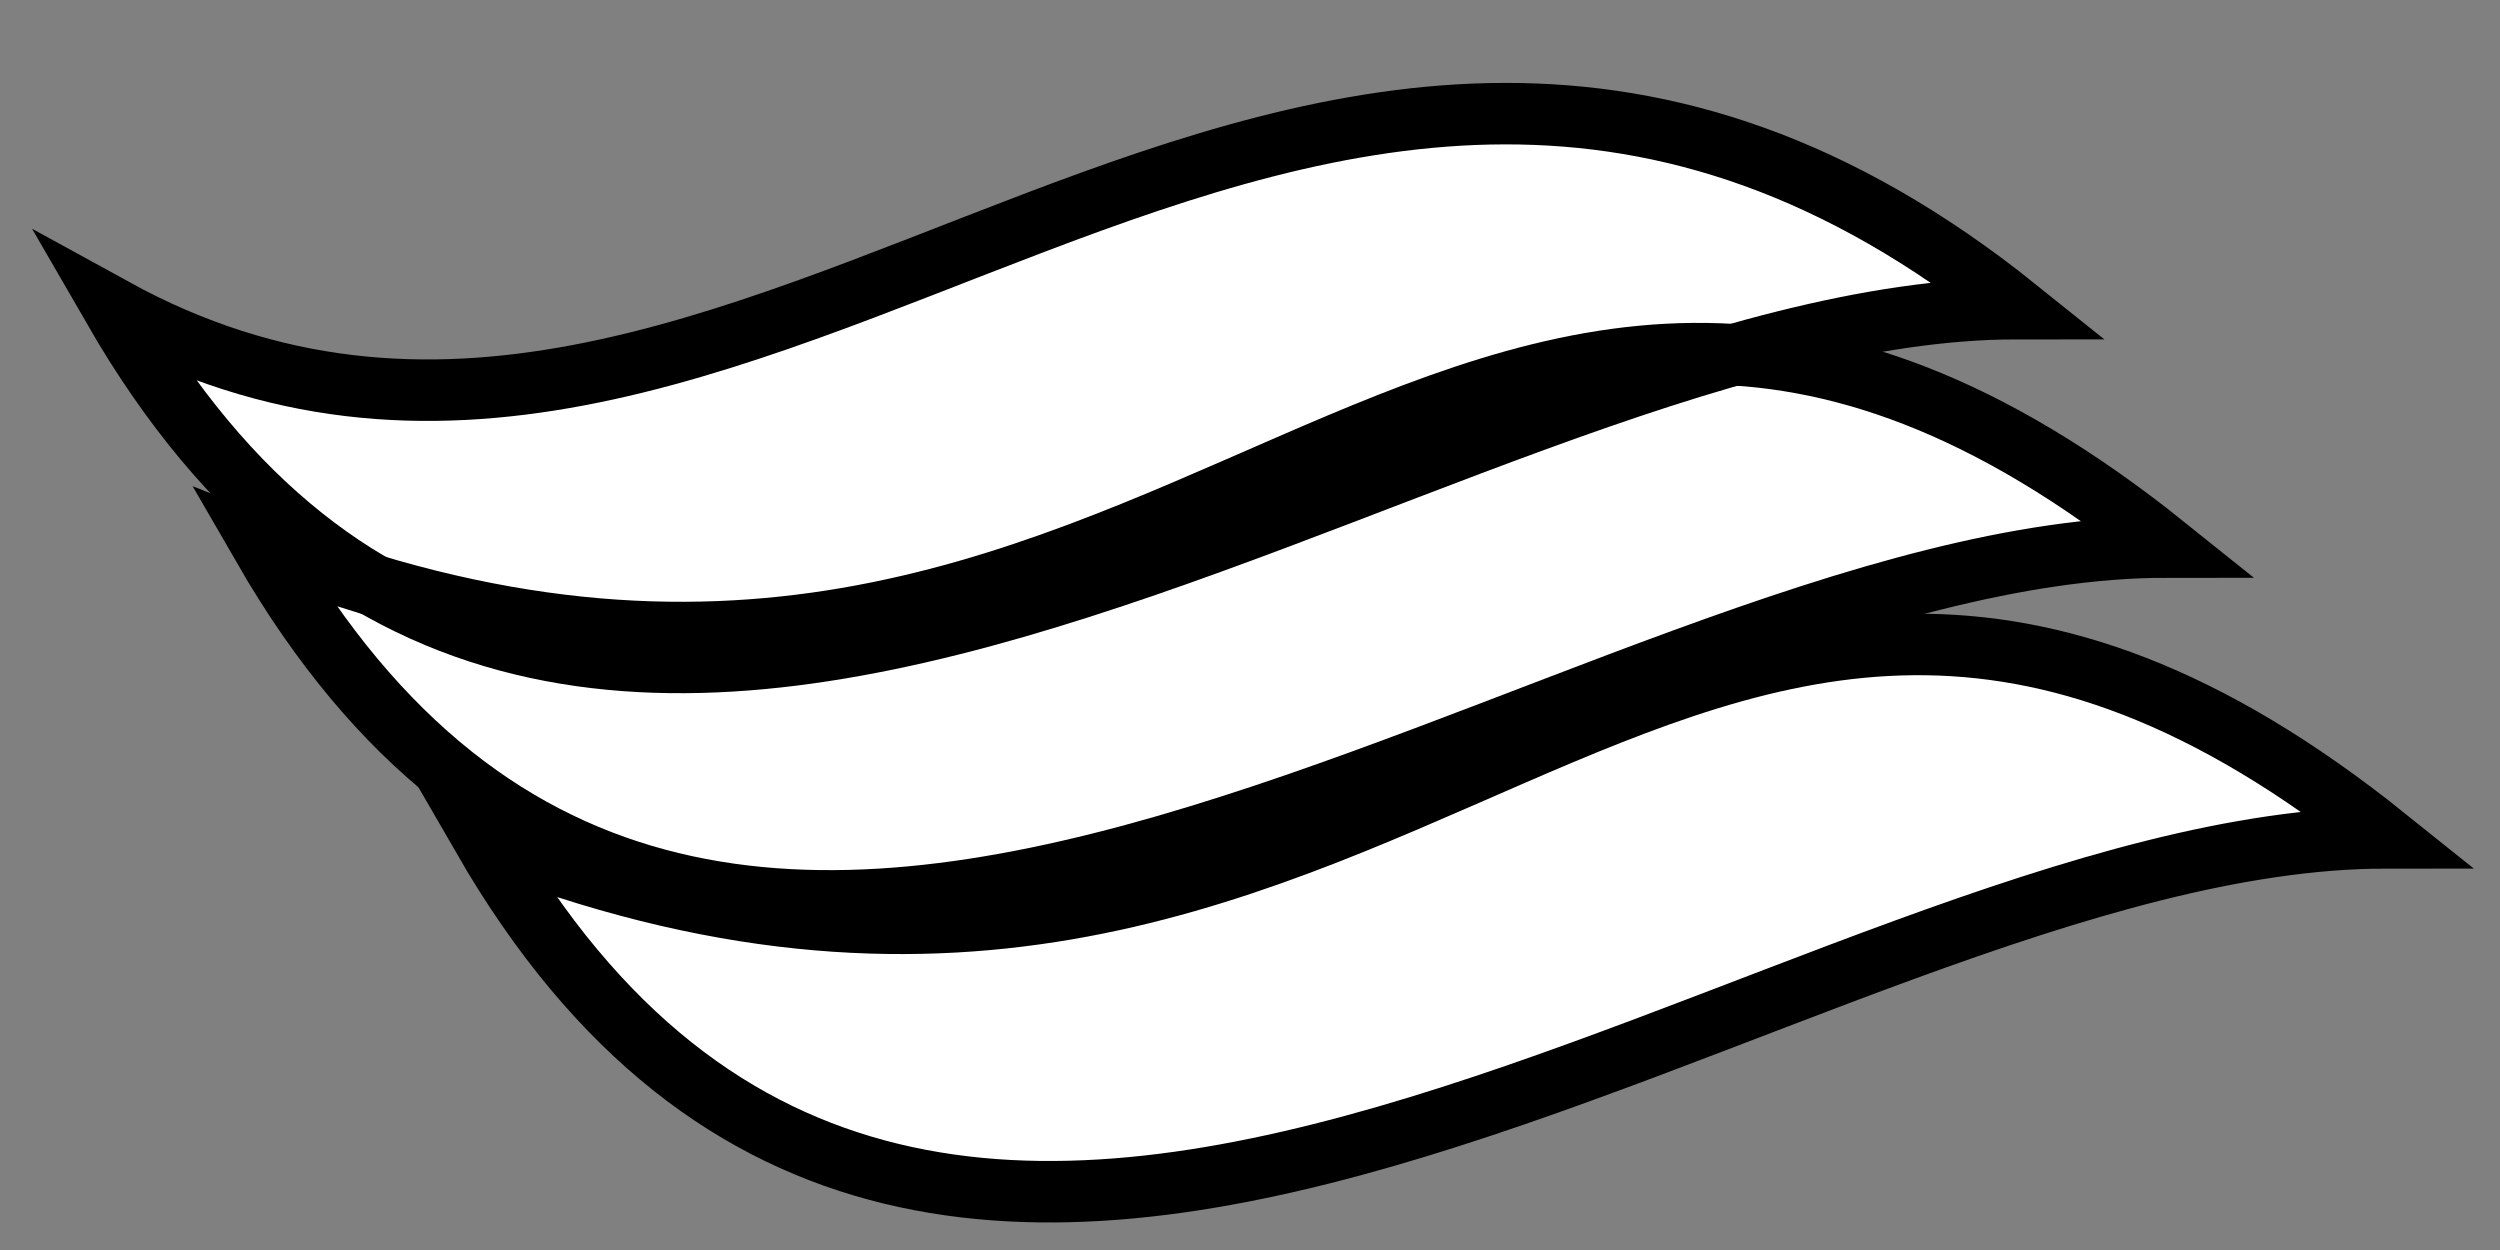 <svg width="22" height="11" viewBox="0 0 22 11" fill="none" xmlns="http://www.w3.org/2000/svg">
<rect x="0" y="0" width="22" height="11" fill="#808080" stroke="none"/>
<path d="M1 2.716C6.617 5.802 11.396 -2.38 17.749 2.716C12.551 2.716 5.043 9.722 1 2.716Z" fill="white"/>
<path d="M2.316 4.814C10.402 7.999 12.712 -0.282 19.065 4.814C13.867 4.814 6.359 11.82 2.316 4.814Z" fill="white"/>
<path d="M4.251 7.373C12.337 10.558 14.647 2.278 21 7.373C15.802 7.373 8.294 14.38 4.251 7.373Z" fill="white"/>
<path d="M1 2.716C6.617 5.802 11.396 -2.38 17.749 2.716C12.551 2.716 5.043 9.722 1 2.716Z" stroke="black" stroke-width="0.541"/>
<path d="M2.316 4.814C10.402 7.999 12.712 -0.282 19.065 4.814C13.867 4.814 6.359 11.82 2.316 4.814Z" stroke="black" stroke-width="0.541"/>
<path d="M4.251 7.373C12.337 10.558 14.647 2.278 21 7.373C15.802 7.373 8.294 14.38 4.251 7.373Z" stroke="black" stroke-width="0.541"/>
</svg>
